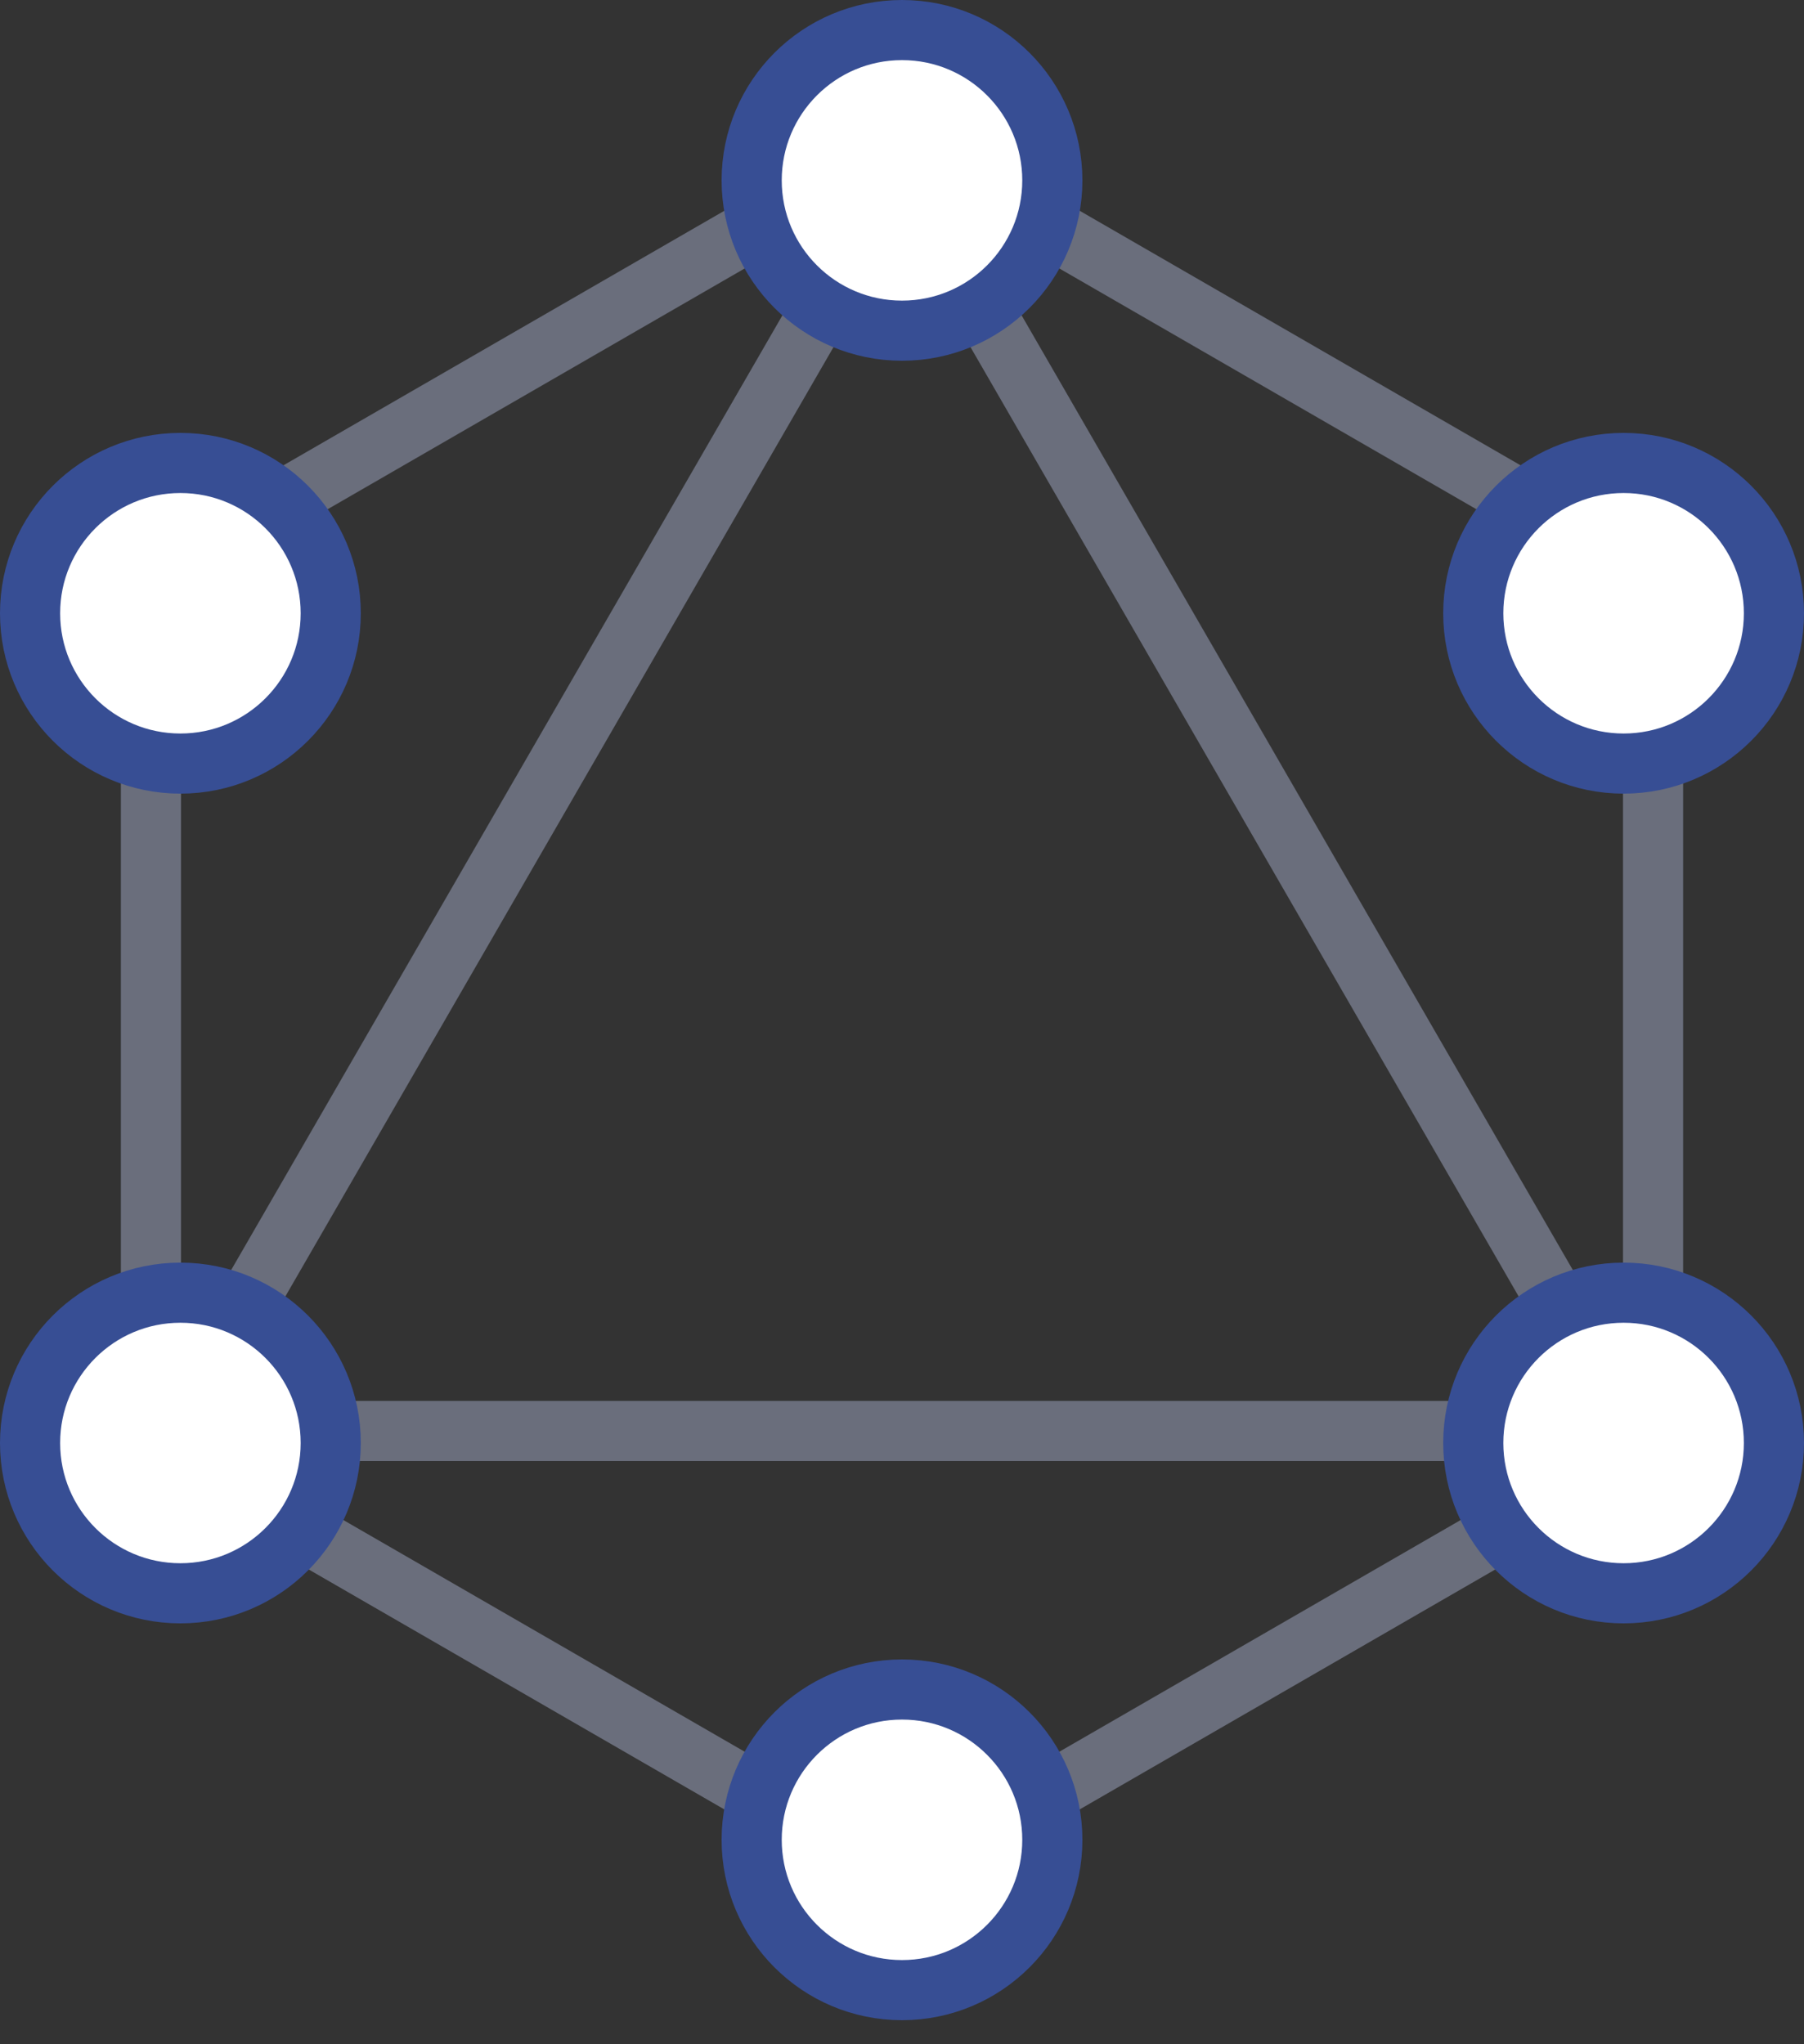 <svg width="30" height="34" viewBox="0 0 30 34" fill="none" xmlns="http://www.w3.org/2000/svg">
<rect x="0" y="0" width="30" height="34" fill="#333333" stroke="none"/>
<path d="M2.51 9.589L15 2.377L27.49 9.589V24.011L15 31.223L2.51 24.011V9.589Z" stroke="#6A6E7C"/>
<path d="M2.876 23.8L15 2.8L27.124 23.8H2.876Z" stroke="#6A6E7C"/>
<circle cx="3" cy="24" r="2.5" fill="white" stroke="#374E94"/>
<circle cx="3" cy="10.2" r="2.5" fill="white" stroke="#374E94"/>
<circle cx="27" cy="24" r="2.5" fill="white" stroke="#374E94"/>
<circle cx="15" cy="30.6" r="2.5" fill="white" stroke="#374E94"/>
<circle cx="15" cy="3" r="2.5" fill="white" stroke="#374E94"/>
<circle cx="27" cy="10.2" r="2.5" fill="white" stroke="#374E94"/>
</svg>
